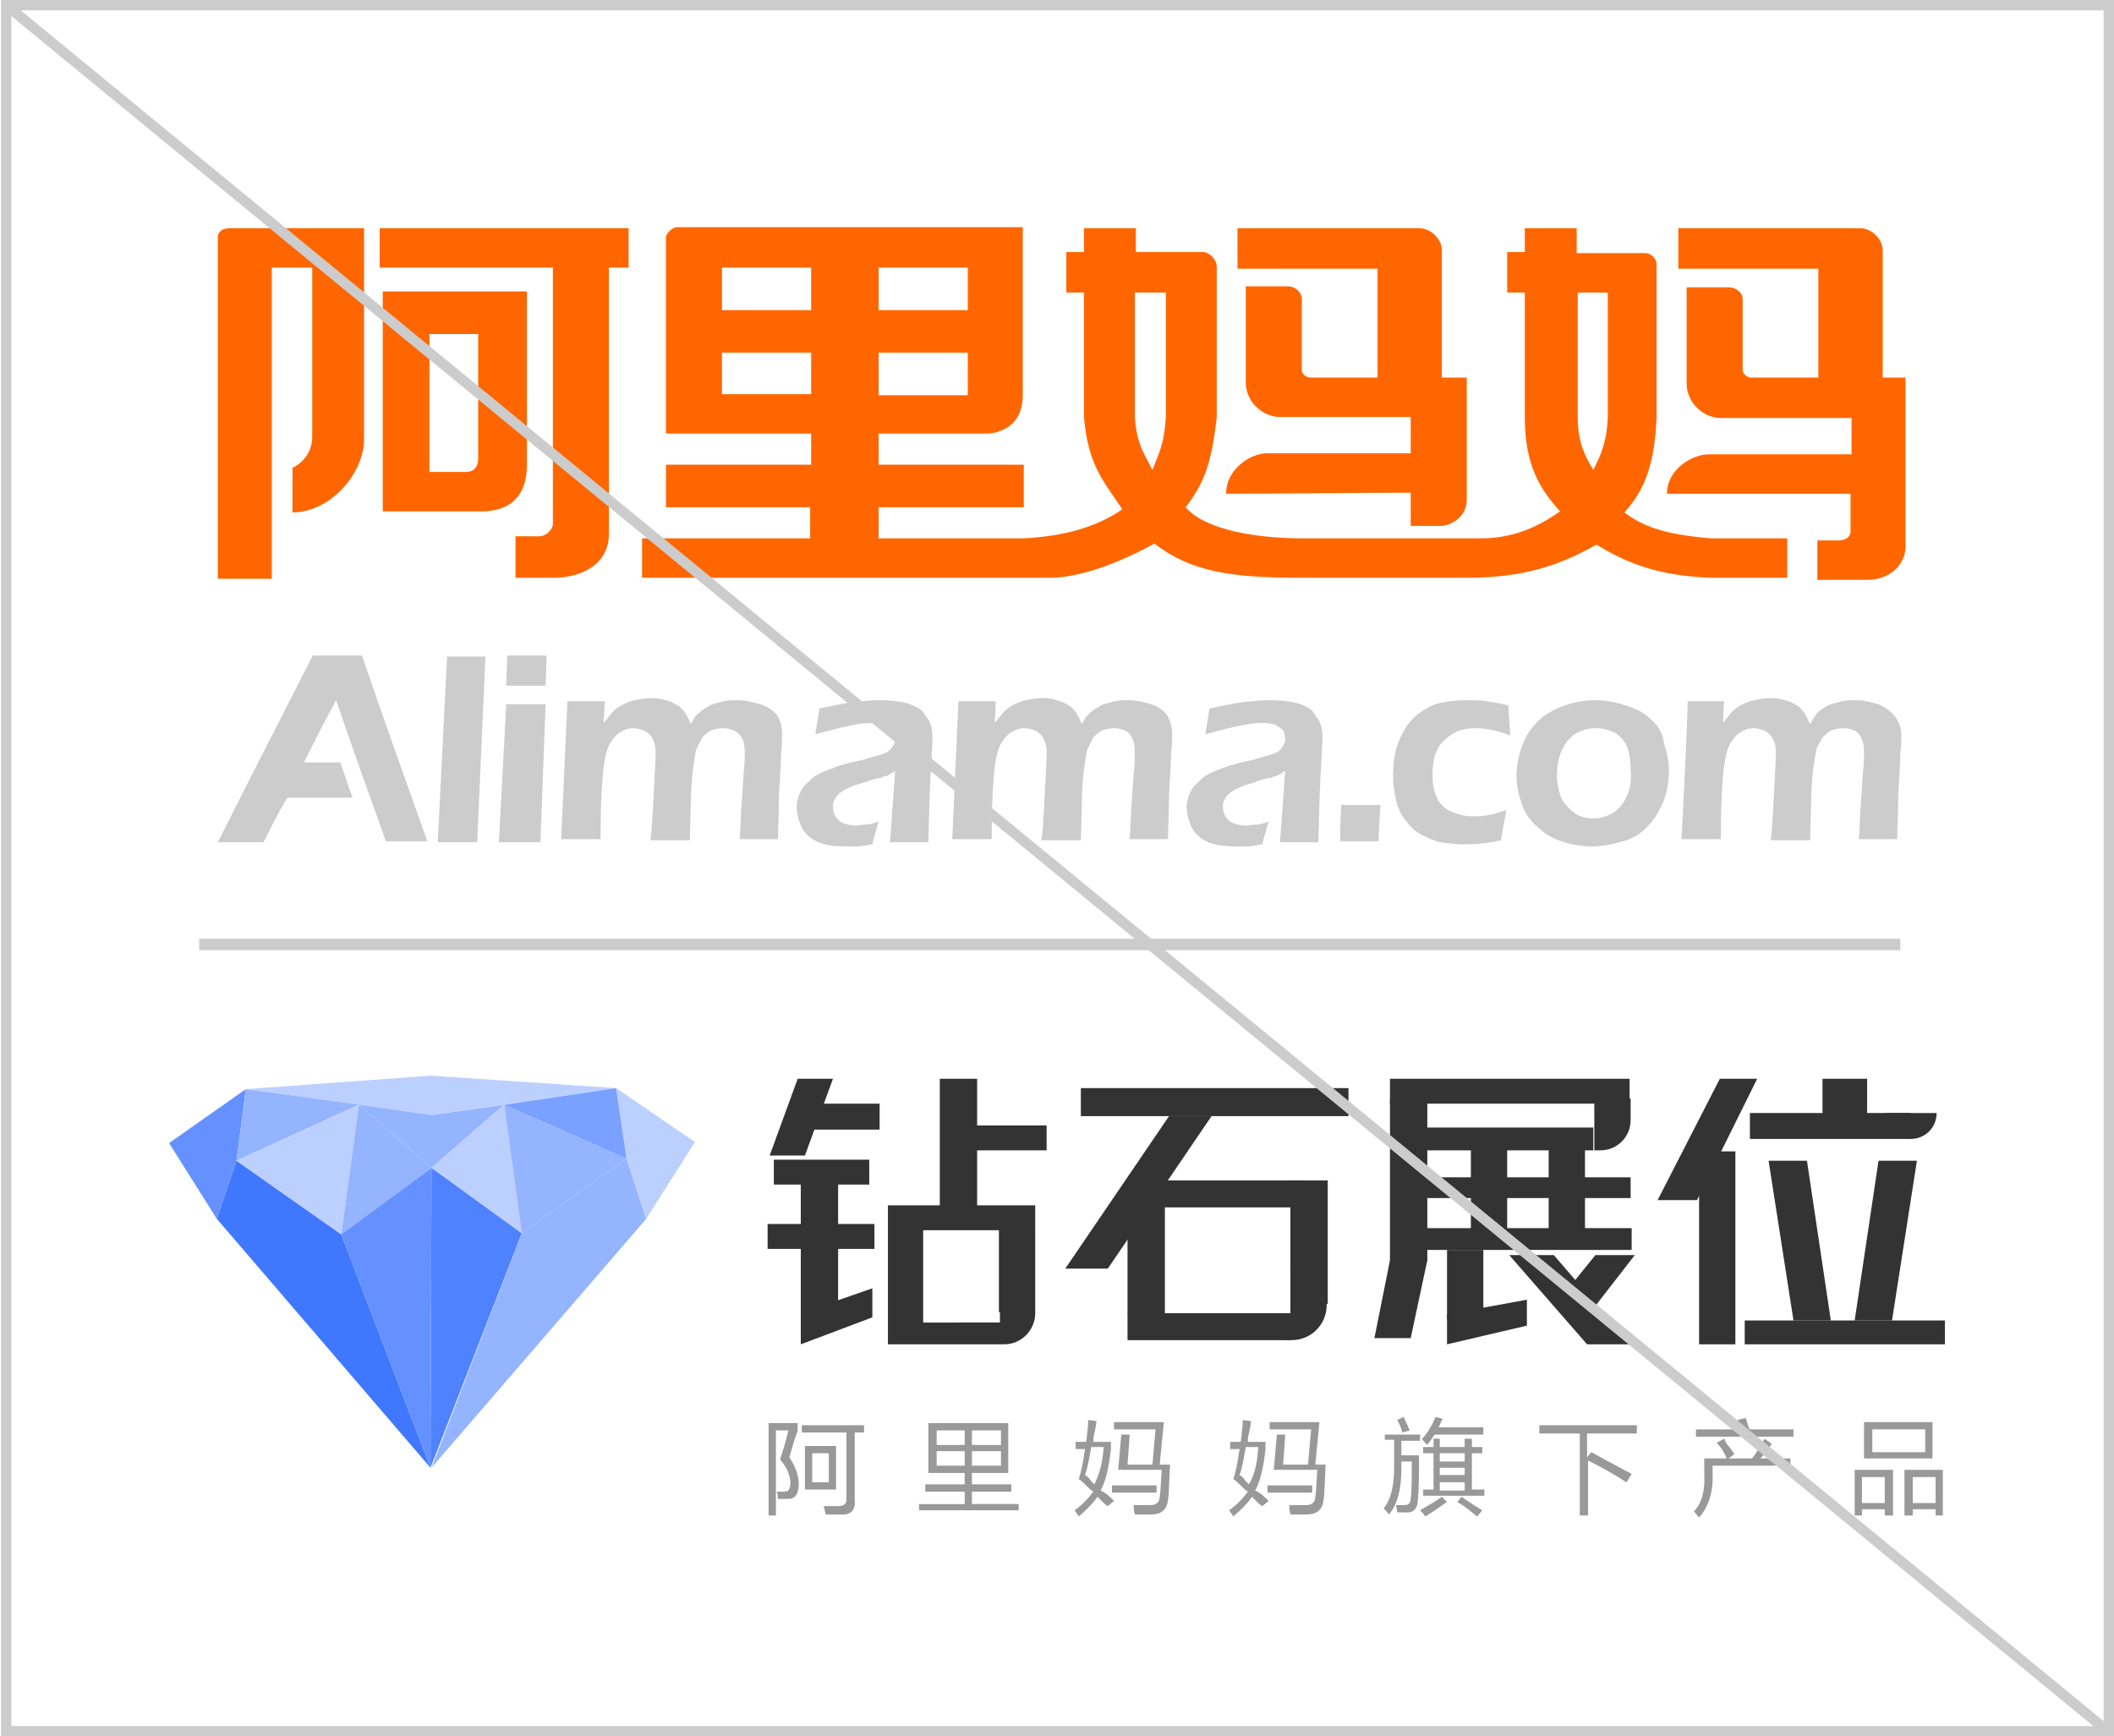 <?xml version="1.0" encoding="utf-8"?>
<!-- Generator: Adobe Illustrator 17.1.0, SVG Export Plug-In . SVG Version: 6.00 Build 0)  -->
<!DOCTYPE svg PUBLIC "-//W3C//DTD SVG 1.1//EN" "http://www.w3.org/Graphics/SVG/1.1/DTD/svg11.dtd">
<svg version="1.1" id="图层_1" xmlns="http://www.w3.org/2000/svg" xmlns:xlink="http://www.w3.org/1999/xlink" x="0px" y="0px"
	 viewBox="0 0 203.8 167.4" enable-background="new 0 0 203.8 167.4" xml:space="preserve">
<rect x="0.6" y="0.5" fill="none" stroke="#CCCCCC" width="202.7" height="166.4"/>
<g>
	<rect x="19.2" y="90.5" fill-rule="evenodd" clip-rule="evenodd" fill="#CBCBCB" width="164" height="1.1"/>
	<g>
		<g id="形状_2_copy_3_副本_4_59_">
			<g>
				<path fill-rule="evenodd" clip-rule="evenodd" fill="#CCCCCC" d="M30.1,63.3c-3.1,6.1-5.9,11.5-9.1,17.9h4.4
					c0.8-1.5,1.2-2.5,2.3-4.3c2.3,0,4,0,6.3,0c-0.5-1.3-0.8-2.3-1.2-3.4h-3.5c1-2,1.6-3.2,3.1-6c1.6,4.7,3.3,9.4,4.8,13.6h4
					c-2.2-6.2-4.2-11.7-6.3-17.9H30.1z M42.2,81.2H46l0.8-17.9l-3.7,0L42.2,81.2z M48.1,81.2h4l0.5-13.3h-3.8L48.1,81.2z M48.9,63.2
					l-0.1,2.9c0,0,2.9,0,3.8,0l0.1-2.9C49.4,63.2,49.3,63.2,48.9,63.2z M73.3,67.9c-0.7-0.2-1.4-0.4-2.2-0.4c-0.4,0-0.9,0-1.3,0.1
					c-0.4,0.1-0.8,0.2-1.1,0.3c-0.3,0.1-0.6,0.3-0.9,0.5c-0.3,0.2-0.5,0.4-0.7,0.6c-0.2,0.2-0.3,0.5-0.5,0.8c-0.2-0.4-0.3-0.7-0.5-1
					c-0.1-0.2-0.3-0.4-0.5-0.6c-0.2-0.2-0.5-0.3-0.8-0.5c-0.3-0.1-0.6-0.2-1-0.3c-0.4-0.1-0.8-0.1-1.1-0.1c-0.5,0-1,0.1-1.5,0.2
					c-0.5,0.1-0.9,0.3-1.3,0.5c-0.4,0.2-0.7,0.5-0.9,0.7c-0.2,0.3-0.5,0.6-0.8,1l0.1-2.1h-3.6l-0.6,13.3c0,0,2.9,0,3.8,0
					c0-1.1,0-2.7,0.1-4.6c0.1-1.9,0.3-3.3,0.5-3.9c0.2-0.7,0.6-1.2,1-1.6c0.5-0.4,1-0.6,1.6-0.6c0.3,0,0.6,0.1,0.9,0.2
					c0.3,0.1,0.5,0.3,0.7,0.5c0.2,0.2,0.3,0.5,0.4,0.8c0.1,0.3,0.1,0.6,0.1,1c0,0.7-0.1,2.1-0.2,4.2c-0.1,2.1-0.2,3.5-0.3,4.1
					c0.8,0,3,0,3.8,0l0.1-3.6c0-1.3,0.1-2.4,0.2-3.2c0.1-0.8,0.2-1.4,0.3-1.9c0.2-0.4,0.4-0.8,0.6-1.2c0.3-0.3,0.6-0.6,0.9-0.7
					c0.3-0.1,0.7-0.2,1.1-0.2c0.4,0,0.7,0.1,1,0.2c0.3,0.1,0.6,0.4,0.8,0.7c0.2,0.3,0.3,0.8,0.3,1.4c0,0.5,0,1.2-0.1,1.9l-0.2,3
					c-0.1,1.2-0.1,2.4-0.2,3.5c0.8,0,3.1,0,3.7,0c0-1,0.1-2.4,0.1-4.3c0.1-1.8,0.2-3.2,0.2-4c0.1-0.8,0.1-1.4,0.1-1.8
					c0-0.8-0.2-1.5-0.6-2C74.5,68.5,74,68.1,73.3,67.9z M87.5,67.8c-0.8-0.2-1.7-0.3-2.7-0.3c-0.9,0-1.7,0.1-2.6,0.2
					c-0.9,0.1-3.2,0.6-3.2,0.6l-0.4,2.5c0,0,3.7-1.1,5.3-1.1c0.4,0,0.8,0,1.2,0.1c0.4,0.1,0.6,0.3,0.9,0.5c0.2,0.2,0.3,0.5,0.3,0.9
					c0,0.2,0,0.3-0.1,0.5c-0.1,0.2-0.2,0.3-0.3,0.5c-0.2,0.2-0.3,0.3-0.6,0.4c-0.2,0.1-0.5,0.2-0.9,0.3c-0.4,0.1-0.7,0.2-1,0.3
					c-1.3,0.3-2.3,0.5-3,0.8c-0.8,0.3-1.3,0.5-1.8,0.8c-0.4,0.3-0.7,0.6-1,0.9c-0.3,0.3-0.4,0.6-0.6,1c-0.1,0.4-0.2,0.7-0.2,1.1
					c0,0.7,0.2,1.3,0.5,2c0.3,0.6,0.9,1.1,1.6,1.4c0.7,0.3,1.6,0.4,2.7,0.4c0.3,0,0.7,0,1,0c0.4,0,0.9-0.1,1.5-0.2
					c0.2-1,0.5-1.7,0.6-2.2c-0.5,0.2-0.9,0.3-1.3,0.3c-0.3,0-0.6,0.1-0.9,0.1c-0.4,0-0.8-0.1-1.1-0.2c-0.3-0.1-0.6-0.3-0.8-0.6
					c-0.2-0.3-0.3-0.6-0.3-1c0-0.2,0-0.4,0.1-0.6c0.1-0.2,0.2-0.4,0.4-0.6c0.2-0.2,0.4-0.3,0.7-0.5c0.3-0.1,0.6-0.3,0.9-0.4
					c0.3-0.1,0.8-0.2,1.3-0.4c0.6-0.2,0.9-0.3,1.2-0.3c0.2-0.1,0.4-0.2,0.6-0.2c0.2-0.1,0.4-0.2,0.8-0.5l-0.5,6.9h3.7
					c0,0,0.1-4.3,0.2-6.3c0.1-2,0.2-3.3,0.2-3.8c0-0.9-0.2-1.6-0.7-2.1C89,68.4,88.3,68.1,87.5,67.8z M111,67.9
					c-0.7-0.2-1.4-0.4-2.2-0.4c-0.4,0-0.9,0-1.3,0.1c-0.4,0.1-0.8,0.2-1.1,0.3c-0.3,0.1-0.6,0.3-0.9,0.5c-0.3,0.2-0.5,0.4-0.7,0.6
					c-0.2,0.2-0.3,0.5-0.5,0.8c-0.2-0.4-0.3-0.7-0.5-1c-0.1-0.2-0.3-0.4-0.5-0.6c-0.2-0.2-0.5-0.3-0.8-0.5c-0.3-0.1-0.6-0.2-1-0.3
					c-0.4-0.1-0.7-0.1-1.1-0.1c-0.5,0-1,0.1-1.5,0.2c-0.5,0.1-0.9,0.3-1.3,0.5c-0.4,0.2-0.7,0.5-0.9,0.7c-0.2,0.3-0.5,0.6-0.8,1
					l0.1-2.1h-3.6l-0.6,13.3h3.8c0,0,0-2.7,0.1-4.6c0.1-1.9,0.3-3.3,0.5-3.9c0.2-0.7,0.6-1.2,1-1.6c0.5-0.4,1-0.6,1.6-0.6
					c0.3,0,0.6,0.1,0.9,0.2c0.3,0.1,0.5,0.3,0.7,0.5c0.2,0.2,0.3,0.5,0.4,0.8c0.1,0.3,0.1,0.6,0.1,1c0,0.7-0.1,2.1-0.2,4.2
					c-0.1,2.1-0.2,3.5-0.3,4.1c0.8,0,3,0,3.8,0l0.1-3.6c0-1.3,0.1-2.4,0.2-3.2c0.1-0.8,0.2-1.4,0.3-1.9c0.2-0.4,0.4-0.8,0.6-1.2
					c0.3-0.3,0.6-0.6,0.9-0.7c0.3-0.1,0.7-0.2,1.1-0.2c0.4,0,0.7,0.1,1,0.2c0.3,0.1,0.6,0.4,0.7,0.7c0.2,0.3,0.3,0.8,0.3,1.4
					c0,0.5,0,1.2-0.1,1.9l-0.2,3c-0.1,1.2-0.1,2.4-0.2,3.5c0.8,0,3.1,0,3.7,0c0-1,0.1-2.4,0.1-4.3c0.1-1.8,0.2-3.2,0.2-4
					c0.1-0.8,0.1-1.4,0.1-1.8c0-0.8-0.2-1.5-0.6-2C112.2,68.5,111.6,68.1,111,67.9z M125.1,67.8c-0.8-0.2-1.7-0.3-2.7-0.3
					c-0.9,0-1.7,0.1-2.6,0.2c-0.9,0.1-3.2,0.6-3.2,0.6l-0.4,2.5c0,0,3.7-1.1,5.3-1.1c0.4,0,0.8,0,1.2,0.1c0.4,0.1,0.6,0.3,0.9,0.5
					c0.2,0.2,0.3,0.5,0.3,0.9c0,0.2,0,0.3-0.1,0.5c-0.1,0.2-0.2,0.3-0.3,0.5c-0.2,0.2-0.3,0.3-0.6,0.4c-0.2,0.1-0.5,0.2-0.9,0.3
					c-0.4,0.1-0.7,0.2-1,0.3c-1.3,0.3-2.3,0.5-3,0.8c-0.8,0.3-1.3,0.5-1.8,0.8c-0.4,0.3-0.7,0.6-1,0.9c-0.3,0.3-0.4,0.6-0.6,1
					c-0.1,0.4-0.2,0.7-0.2,1.1c0,0.7,0.2,1.3,0.5,2c0.3,0.6,0.9,1.1,1.6,1.4c0.7,0.3,1.6,0.4,2.7,0.4c0.3,0,0.7,0,1,0
					c0.4,0,0.9-0.1,1.5-0.2c0.2-1,0.5-1.7,0.6-2.2c-0.5,0.2-0.9,0.3-1.3,0.3c-0.3,0-0.6,0.1-0.9,0.1c-0.4,0-0.8-0.1-1.1-0.2
					c-0.3-0.1-0.6-0.3-0.8-0.6c-0.2-0.3-0.3-0.6-0.3-1c0-0.2,0-0.4,0.1-0.6c0.1-0.2,0.2-0.4,0.4-0.6c0.2-0.2,0.4-0.3,0.7-0.5
					c0.3-0.1,0.6-0.3,0.9-0.4c0.3-0.1,0.8-0.2,1.3-0.4c0.5-0.2,0.9-0.3,1.2-0.3c0.2-0.1,0.4-0.2,0.6-0.2c0.2-0.1,0.4-0.2,0.8-0.5
					l-0.5,6.9h3.7c0,0,0.1-4.3,0.2-6.3c0.1-2,0.2-3.3,0.2-3.8c0-0.9-0.2-1.6-0.7-2.1C126.6,68.4,126,68.1,125.1,67.8z M129.3,77.6
					c-0.1,1.7-0.1,2.9-0.1,3.5c1.2,0,3.7,0,3.7,0s0.1-2.9,0.2-3.5C132.1,77.6,129.3,77.6,129.3,77.6z M139.1,71.5
					c0.4-0.4,0.8-0.7,1.4-1c0.5-0.2,1.1-0.3,1.7-0.3c1,0,2.1,0.2,3.4,0.7l-0.2-2.9c-0.8-0.2-1.5-0.3-2.1-0.4
					c-0.6-0.1-1.2-0.1-1.8-0.1c-1,0-2,0.1-2.8,0.3c-0.8,0.2-1.6,0.7-2.3,1.3c-0.7,0.6-1.2,1.5-1.6,2.5c-0.4,1-0.5,2.1-0.5,3.2
					c0,0.8,0.1,1.6,0.3,2.4c0.2,0.8,0.5,1.4,1,2c0.4,0.6,0.9,1,1.5,1.3c0.6,0.3,1.2,0.6,1.8,0.7c0.7,0.1,1.3,0.2,2.1,0.2
					c1.2,0,2.5-0.1,3.7-0.4c0.1-0.7,0.2-1.2,0.3-1.7c0.1-0.5,0.2-0.9,0.2-1.2c-0.6,0.2-1.2,0.4-1.8,0.5c-0.6,0.1-1,0.1-1.4,0.1
					c-0.8,0-1.5-0.2-2.2-0.5c-0.6-0.3-1.1-0.8-1.3-1.4c-0.3-0.6-0.4-1.3-0.4-2.2c0-0.6,0.1-1.2,0.2-1.7
					C138.5,72.4,138.7,71.9,139.1,71.5z M159.1,69.3c-0.6-0.6-1.4-1-2.4-1.3c-0.9-0.3-1.9-0.5-2.9-0.5c-1.1,0-2.1,0.2-3.2,0.6
					c-1,0.4-1.9,0.9-2.5,1.6c-0.7,0.7-1.1,1.5-1.4,2.3c-0.3,0.9-0.5,1.8-0.5,2.8c0,0.9,0.2,1.8,0.5,2.7c0.3,0.9,0.8,1.6,1.5,2.2
					c0.6,0.6,1.4,1.1,2.3,1.4c0.9,0.3,1.9,0.5,2.9,0.5c1.1,0,2.1-0.2,3.1-0.5c1-0.3,1.8-0.8,2.4-1.5c0.7-0.7,1.1-1.5,1.5-2.4
					c0.3-0.9,0.5-1.9,0.5-2.9c0-0.9-0.2-1.8-0.5-2.7C160.3,70.6,159.8,69.9,159.1,69.3z M156.9,76.6c-0.3,0.7-0.7,1.3-1.3,1.7
					c-0.6,0.4-1.3,0.6-2,0.6c-0.8,0-1.4-0.2-1.9-0.6c-0.5-0.4-0.9-0.8-1.2-1.4c-0.2-0.6-0.4-1.3-0.4-2c0-0.9,0.1-1.7,0.4-2.4
					c0.3-0.7,0.7-1.3,1.3-1.7c0.6-0.4,1.3-0.6,2-0.6c0.8,0,1.4,0.2,2,0.5c0.5,0.4,0.9,0.8,1.1,1.4c0.2,0.6,0.3,1.3,0.3,2
					C157.3,75,157.2,75.9,156.9,76.6z M182.7,69.1c-0.4-0.5-0.9-0.9-1.6-1.2c-0.7-0.2-1.4-0.4-2.2-0.4c-0.4,0-0.9,0-1.3,0.1
					c-0.4,0.1-0.8,0.2-1.1,0.3c-0.3,0.1-0.6,0.3-0.9,0.5c-0.3,0.2-0.5,0.4-0.6,0.6c-0.2,0.2-0.3,0.5-0.5,0.8c-0.2-0.4-0.3-0.7-0.5-1
					c-0.2-0.2-0.3-0.4-0.5-0.6c-0.2-0.2-0.5-0.3-0.8-0.5c-0.3-0.1-0.6-0.2-1-0.3c-0.4-0.1-0.7-0.1-1.1-0.1c-0.5,0-1,0.1-1.5,0.2
					c-0.5,0.1-0.9,0.3-1.3,0.5c-0.4,0.2-0.7,0.5-0.9,0.7c-0.2,0.3-0.5,0.6-0.8,1l0.1-2.1c-0.6,0-2.8,0-3.5,0
					c0,1.5-0.5,11.9-0.6,13.3c0.8,0,2.9,0,3.8,0c0-1.1,0-2.7,0.1-4.6c0.1-1.9,0.3-3.3,0.5-3.9c0.2-0.7,0.6-1.2,1-1.6
					c0.5-0.4,1-0.6,1.6-0.6c0.3,0,0.6,0.1,0.9,0.2c0.3,0.1,0.5,0.3,0.7,0.5c0.2,0.2,0.3,0.5,0.4,0.8c0.1,0.3,0.1,0.6,0.1,1
					c0,0.7-0.1,2.1-0.2,4.2c-0.1,2.1-0.2,3.5-0.3,4.1c0.8,0,3,0,3.8,0l0.1-3.6c0-1.3,0.1-2.4,0.2-3.2c0.1-0.8,0.2-1.4,0.3-1.9
					c0.1-0.4,0.4-0.8,0.6-1.2c0.3-0.3,0.6-0.6,0.9-0.7c0.3-0.1,0.7-0.2,1.1-0.2c0.4,0,0.7,0.1,1,0.2c0.3,0.1,0.6,0.4,0.7,0.7
					c0.2,0.3,0.3,0.8,0.3,1.4c0,0.5,0,1.2-0.1,1.9l-0.2,3c-0.1,1.2-0.1,2.4-0.2,3.5c0.8,0,3.1,0,3.7,0c0-1,0.1-2.4,0.1-4.3
					c0.1-1.8,0.2-3.2,0.2-4c0.1-0.8,0.1-1.4,0.1-1.8C183.3,70.3,183.1,69.6,182.7,69.1z"/>
			</g>
		</g>
		<g id="形状_2_copy_3_副本_5_57_">
			<g>
				<path fill-rule="evenodd" clip-rule="evenodd" fill="#FF6600" d="M36.6,25.8c5.6,0,11.2,0,16.7,0c0,8.3,0,17,0,24.7
					c0,0.5-0.6,1.2-1.3,1.2c-0.9,0-1.3,0-2.3,0v4c1.3,0,2.4,0,3.6,0c3.2,0,5.4-1.6,5.4-4.2c0-6.4,0-19.2,0-25.7h1.9V22h-24V25.8z
					 M122.1,43.7c-1.5,0-3.9,1.5-3.9,3.9c4.8,0,12.6-0.1,17.8-0.1c0,1,0,2,0,3.2c1.8,0,1.1,0,2.9,0c1,0,2.5-0.9,2.5-2.5
					c0-4.2,0-7.6,0-11.8c-0.8,0-1.7,0-2.4,0c0-3.2,0-9.9,0-12.3c0-1-1-2.1-2.2-2.1h-17.5v3.9h13.5c0,3.5,0,7,0,10.5
					c-3.2,0-3.7,0-6.5,0c-0.4,0-0.8-0.4-0.8-0.7c0-1.8,0-4.6,0-6.9c0-0.5-0.5-1.2-1.4-1.2h-4v9.3c0,1.8,1.6,3.3,3.3,3.3
					c0,0,6.9,0,12.6,0v3.5H122.1z M50.8,44.8c0-4.4,0-10.6,0-16.7H36.9v21.2c4.1,0,9.2,0,9.2,0C49.6,49.4,50.8,47.4,50.8,44.8z
					 M44.9,45.5c-1,0-2.1,0-3.5,0V32.2c1.5,0,3.2,0,4.7,0c0,4,0,8.5,0,12C46.1,45,45.7,45.5,44.9,45.5z M21,22.9
					c0,7.6,0,17.6,0,32.9h5.2c0-9.6,0-20.1,0-30c1.2,0,2.6,0,3.9,0c0,5.7,0,10.9,0,16.3c0,2.2-1.9,3-1.9,3v4.3
					c3.6,0,6.9-3.7,6.9-7.1c0-6.2,0-14,0-20.3c-4.7,0-8.2,0-12.9,0C20.9,22,21,22.9,21,22.9z M181.5,36.4c0-3.2,0-9.9,0-12.3
					c0-1-1-2.1-2.2-2.1h-17.5v3.9c4.5,0,9,0,13.5,0v10.5c-3.2,0-3.7,0-6.5,0c-0.4,0-0.8-0.4-0.8-0.7c0-1.8,0-4.6,0-6.9
					c0-0.5-0.5-1.1-1.4-1.1c-1.1,0-2.7,0-4,0v9.3c0,1.8,1.6,3.3,3.3,3.3c0,0,6.9,0,12.6,0v3.5h-13.8c-1.5,0-4,1.4-4,3.8
					c4.8,0,12.5,0,17.7,0v3.6c0,0.6-0.5,0.9-1.2,0.9h-2c0,1.7,0,2.7,0,3.8h3.1c0.9,0,0.7,0,1.7,0c2.6,0,3.8-1.9,3.7-3.4
					c0-4.9,0-11.2,0-16.1C183,36.4,182.2,36.4,181.5,36.4z M156.6,49.4c1.9-2.1,2.9-4.5,3.1-9.1c0-5.1,0-9.9,0-14.9
					c0-0.4-0.5-1-1.1-1c-1.9,0-4.5,0-6.6,0V22H147c0,0.8,0,1.6,0,2.3c-0.5,0-1.2,0-1.7,0v3.9h1.7v12c0,4.7,1.5,7,3.4,9.1
					c-2.3,1.6-4.6,2.6-7.7,2.6c-0.4,0-0.9,0-1.3,0c-4.8,0-10.7,0-15.8,0c-4.8,0-9.5-0.9-11.3-3c1.7-2.2,2.5-4.1,3-8.7
					c0-4.7,0-8.6,0-14.6c-0.1-0.7-0.7-1.2-1.2-1.3c-2,0-4.1,0-6.6,0V22c-2.1,0-2.9,0-5,0v2.3c-0.6,0-1,0-1.7,0v3.9
					c0.8,0,1.2,0,1.7,0c0,4,0,8.4,0,12c0.4,4.7,1.9,6.2,3.7,8.9c-2.6,1.8-5.8,2.6-9.5,2.8c-4.4,0-8.4,0-14,0c0-1,0-2.3,0-3h14v-4.1
					h-14c0-1,0-2,0-3c4,0,9.3,0,10.5,0c0,0,3.4,0,3.4-3.7c0-3.9,0-10.9,0-16.2c-11,0-22.2,0-33.3,0c-0.5,0-1.1,0.6-1.1,1
					c0,0.8,0,13.1,0,18.9c4.7,0,9.3,0,14,0v3h-14c0,1.3,0,2.7,0,4.1h13.9c0,1,0,2,0,3H61.9c0,1.1,0,2.6,0,3.8c12.3,0,27.4,0,39.3,0
					c3.2,0,7.2-1.7,10.1-3.3c3.6,2.8,7.6,3.3,14.2,3.3c2,0,4.2,0,6.7,0c3.4,0,6.5,0,9.2,0c5.5,0,9-1.2,12.5-3.2
					c3.1,1.9,6.1,3,11,3.2v0h7.4v-3.8h-7.4C161.5,51.6,158.8,51.1,156.6,49.4z M78.2,38h-8.6V34h8.6V38z M78.2,29.9h-8.6v-4.1
					c2.9,0,5.7,0,8.6,0V29.9z M84.7,25.8h8.6v4.1h-8.6V25.8z M84.7,34c2.9,0,5.7,0,8.6,0c0,1.6,0,2.9,0,4.1h-8.6
					C84.7,36.9,84.7,35.3,84.7,34z M112.4,40.2c-0.2,2.7-0.6,3.3-1.3,5.1c-0.8-1.6-1.5-2.4-1.7-5.1c0-3.5,0-8.4,0-12h3V40.2z
					 M155,40.2c-0.1,2.5-0.7,3.7-1.4,5.1c-0.8-1.3-1.5-2.7-1.5-5.1c0-3.7,0-8.2,0-12h2.9C155,32,155,36.5,155,40.2z"/>
			</g>
		</g>
	</g>
	<g>
		<rect x="77.5" y="106.4" fill="#333333" width="7.3" height="2.5"/>
		<polygon fill="#333333" points="76.9,104 74.2,111.4 77.6,111.4 80.3,104 		"/>
		<rect x="74.6" y="111.8" fill="#333333" width="9.2" height="2.4"/>
		<rect x="74" y="118" fill="#333333" width="10.3" height="2.4"/>
		<rect x="77.2" y="113.9" fill="#333333" width="3.6" height="13.1"/>
		<polygon fill="#333333" points="84.1,124.2 84.1,127 77.2,129.6 77.2,126.6 		"/>
		<rect x="90.6" y="104" fill="#333333" width="3.6" height="12.3"/>
		<rect x="93.9" y="108.5" fill="#333333" width="7" height="2.4"/>
		<path fill="#333333" d="M99.9,116.2H85.6v2v0.4v8.9v0.3v1.8h10.7h0.5c1.7,0,3-1.4,3-3c0,0,0-7.9,0-7.9h0V116.2z M96.4,126.5v1H89
			v-8.9h7.3V126.5z"/>
		<rect x="104.2" y="104.9" fill="#333333" width="25.8" height="2.7"/>
		<polygon fill="#333333" points="112.7,107.6 102.7,122.3 106.8,122.3 116.8,107.6 		"/>
		<rect x="112.1" y="113.8" fill="#333333" width="13.2" height="2.6"/>
		<rect x="108.7" y="114.3" fill="#333333" width="3.6" height="12.4"/>
		<rect x="108.7" y="126.6" fill="#333333" width="15.7" height="2.6"/>
		<rect x="124.4" y="113.8" fill="#333333" width="3.6" height="11.9"/>
		<path fill="#333333" d="M124.5,122.3c0,0-0.1,0-0.1,0v4.3h-3.2c0.4,1.5,1.7,2.6,3.3,2.6c1.9,0,3.4-1.5,3.4-3.4
			C127.9,123.8,126.4,122.3,124.5,122.3z"/>
		<rect x="134" y="104" fill="#333333" width="23.1" height="2.4"/>
		<rect x="134" y="106" fill="#333333" width="3.6" height="15.6"/>
		<rect x="137.3" y="108.7" fill="#333333" width="16.3" height="2.2"/>
		<path fill="#333333" d="M157.1,105.9h-1c-0.5-0.4-1.1-0.7-1.8-0.7v0.7h-0.6v1.8v0.1v3.1h0.6c1.6,0,2.9-1.3,2.9-2.9
			c0-0.1,0-0.1,0-0.2h0V105.9z"/>
		<rect x="137.4" y="113.5" fill="#333333" width="19.8" height="2"/>
		<rect x="137.5" y="118.4" fill="#333333" width="19.8" height="2.1"/>
		<rect x="141.8" y="110.8" fill="#333333" width="3.5" height="8.6"/>
		<rect x="149.3" y="110.4" fill="#333333" width="3.5" height="8.6"/>
		<rect x="139.5" y="120.5" fill="#333333" width="3.5" height="6.7"/>
		<polygon fill="#333333" points="147.2,125.3 139.5,126.7 139.5,129.6 147.2,127.8 		"/>
		<polygon fill="#333333" points="145.5,121 149.8,121 157.2,129.6 153,129.6 		"/>
		<polygon fill="#333333" points="153.8,121 157.6,121 153.8,125.9 151.7,123.6 		"/>
		<polyline fill="#333333" points="134,121.5 132.5,129 136,129 137.6,121.5 		"/>
		<rect x="175.7" y="104" fill="#333333" width="4.3" height="3.6"/>
		<rect x="168.7" y="107.3" fill="#333333" width="15.5" height="2.5"/>
		<rect x="168.2" y="127.3" fill="#333333" width="19.3" height="2.3"/>
		<polygon fill="#333333" points="170.5,111.9 174.2,111.9 176.5,127.3 172.9,127.3 		"/>
		<polygon fill="#333333" points="181.1,111.9 184.8,111.9 182.4,127.3 178.8,127.3 		"/>
		<rect x="163.8" y="111" fill="#333333" width="3.5" height="18.6"/>
		<polygon fill="#333333" points="165.8,104 159.8,115.7 163.6,115.7 169.4,104 		"/>
		<path fill="#333333" d="M181.7,107.3c0,1.4,1.2,2.5,2.5,2.5c1.4,0,2.5-1.1,2.5-2.5H181.7z"/>
		<g>
			<path fill="#999999" d="M77,143c0,1-0.3,1.5-1,1.5c-0.3,0-0.6,0-1,0c0,0,0-0.1,0-0.1c0-0.3-0.1-0.5-0.1-0.6c0.1,0,0.2,0,0.3,0
				c0.2,0,0.4,0,0.5,0c0.3,0,0.5-0.3,0.5-0.8c0-0.7-0.3-1.5-1-2.3c0.2-0.6,0.5-1.5,0.8-2.8h-1.2v8.2h-0.7v-8.9h2.8v0.7
				c-0.5,1.4-0.7,2.3-0.8,2.6C76.7,141.4,77,142.3,77,143z M77.3,137.4h6v0.7h-0.9v6.5c0.1,1-0.4,1.5-1.4,1.4c-0.3,0-0.7,0-1.4,0
				c0-0.1-0.1-0.3-0.1-0.5c-0.1-0.2-0.1-0.3-0.1-0.3c0.4,0,0.9,0,1.4,0c0.5,0,0.8-0.2,0.8-0.6v-6.5h-4.3V137.4z M77.6,139.4h3v4.2
				h-3V139.4z M78.3,140.1v2.8h1.6v-2.8H78.3z"/>
			<path fill="#999999" d="M89.2,143.1H93V142h-3.5v-4.8h7.7v4.8h-3.5v1.1h3.8v0.7h-3.8v1.2h4.5v0.6h-9.6V145H93v-1.2h-3.8V143.1z
				 M90.3,137.9v1.4H93v-1.4H90.3z M90.3,139.9v1.4H93v-1.4H90.3z M96.5,137.9h-2.8v1.4h2.8V137.9z M93.7,139.9v1.4h2.8v-1.4H93.7z"
				/>
			<path fill="#999999" d="M107.4,144.7l-0.6,0.5c-0.2-0.1-0.4-0.3-0.7-0.6c-0.1-0.1-0.2-0.2-0.3-0.3c-0.4,0.6-1,1.2-1.8,1.9
				c-0.1-0.2-0.3-0.4-0.4-0.6c0.7-0.5,1.3-1.1,1.8-1.8c-0.2-0.1-0.4-0.3-0.7-0.6c-0.3-0.3-0.5-0.5-0.7-0.6c0.2-0.6,0.4-1.5,0.6-2.9
				h-0.9v-0.7h1c0.1-0.4,0.1-0.9,0.2-1.7c0-0.2,0-0.3,0-0.4l0.8,0.1c0,0.3-0.1,0.7-0.2,1.2c-0.1,0.3-0.1,0.6-0.1,0.8h1.7v0.7
				c-0.2,1.8-0.5,3.1-1,4C106.6,143.9,107,144.3,107.4,144.7z M106.4,139.5h-1.2c-0.2,1-0.3,1.9-0.6,2.7c0.2,0.1,0.4,0.3,0.6,0.6
				c0.1,0.1,0.2,0.2,0.3,0.3C106,142.1,106.3,141,106.4,139.5z M107.2,143.2h4.3v0.7h-4.3V143.2z M108.9,138.4l-0.2,2.8h2.4l0.3-3.4
				h-4v-0.7h4.8l-0.4,4.1h1c-0.1,1.7-0.1,2.8-0.2,3.4c-0.1,0.9-0.6,1.4-1.6,1.4c-0.6,0-1.2,0-1.6,0c0-0.2-0.1-0.3-0.1-0.6
				c0-0.1,0-0.2,0-0.3c0.2,0,0.7,0,1.6,0c0.6,0,0.9-0.3,0.9-0.8c0.1-0.5,0.1-1.4,0.2-2.6h-4.2l0.3-3.4H108.9z"/>
			<path fill="#999999" d="M122.3,144.7l-0.6,0.5c-0.2-0.1-0.4-0.3-0.7-0.6c-0.1-0.1-0.2-0.2-0.3-0.3c-0.4,0.6-1,1.2-1.8,1.9
				c-0.1-0.2-0.3-0.4-0.4-0.6c0.7-0.5,1.3-1.1,1.8-1.8c-0.2-0.1-0.4-0.3-0.7-0.6c-0.3-0.3-0.5-0.5-0.7-0.6c0.2-0.6,0.4-1.5,0.6-2.9
				h-0.9v-0.7h1c0.1-0.4,0.1-0.9,0.2-1.7c0-0.2,0-0.3,0-0.4l0.8,0.1c0,0.3-0.1,0.7-0.2,1.2c-0.1,0.3-0.1,0.6-0.1,0.8h1.7v0.7
				c-0.2,1.8-0.5,3.1-1,4C121.5,143.9,121.9,144.3,122.3,144.7z M121.3,139.5h-1.2c-0.2,1-0.3,1.9-0.6,2.7c0.2,0.1,0.4,0.3,0.6,0.6
				c0.1,0.1,0.2,0.2,0.3,0.3C121,142.1,121.2,141,121.3,139.5z M122.2,143.2h4.3v0.7h-4.3V143.2z M123.9,138.4l-0.2,2.8h2.4l0.3-3.4
				h-4v-0.7h4.8l-0.4,4.1h1c-0.1,1.7-0.1,2.8-0.2,3.4c-0.1,0.9-0.6,1.4-1.6,1.4c-0.6,0-1.2,0-1.6,0c0-0.2-0.1-0.3-0.1-0.6
				c0-0.1,0-0.2,0-0.3c0.2,0,0.7,0,1.6,0c0.6,0,0.9-0.3,0.9-0.8c0.1-0.5,0.1-1.4,0.2-2.6h-4.2l0.3-3.4H123.9z"/>
			<path fill="#999999" d="M133.5,138.3h3.4v0.6h-1.8c0,0.5,0,0.9,0,1.4h1.7c0,1.8,0,3.2-0.1,4.1c0,1-0.4,1.5-1.2,1.4
				c-0.4,0-0.7,0-0.8,0c0-0.2-0.1-0.4-0.1-0.7c0.4,0,0.6,0,0.8,0c0.4,0,0.6-0.2,0.6-0.7c0.1-0.6,0.1-1.8,0.1-3.5h-1
				c0,0.2,0,0.5,0,0.7c0,2-0.4,3.5-1.2,4.4c-0.1-0.2-0.3-0.3-0.5-0.6c0.6-0.7,1-2,1-3.8c0-0.3,0-0.7,0-1.4c0-0.6,0-1.1,0-1.4h-0.9
				V138.3z M134.7,136.9l0.6-0.3c0.1,0.1,0.1,0.2,0.2,0.4c0.2,0.4,0.3,0.7,0.4,0.9l-0.7,0.2C135.1,137.8,135,137.4,134.7,136.9z
				 M139,144.3l0.5,0.5c-0.1,0.1-0.2,0.1-0.3,0.2c-0.7,0.5-1.3,0.9-1.8,1.2c-0.1-0.2-0.3-0.4-0.5-0.6
				C137.6,145.2,138.3,144.8,139,144.3z M137.1,138.7c0.5-0.5,0.9-1.2,1.3-2.1l0.7,0.2c-0.1,0.1-0.2,0.3-0.3,0.6
				c-0.1,0.1-0.1,0.2-0.1,0.2h4.3v0.7h-4.7c-0.2,0.3-0.4,0.6-0.7,1c0,0-0.1-0.1-0.1-0.1C137.3,139,137.1,138.8,137.1,138.7z
				 M138.1,138.7h0.7v0.8h2.4v-0.8h0.7v0.8h1v0.6h-1v3.5h1.2v0.6h-5.9v-0.6h1v-3.5h-1v-0.6h1V138.7z M138.8,140.1v0.8h2.4v-0.8
				H138.8z M138.8,141.5v0.7h2.4v-0.7H138.8z M138.8,142.9v0.8h2.4v-0.8H138.8z M140.5,144.8l0.4-0.5c0.6,0.4,1.3,0.9,2,1.3
				l-0.5,0.6C141.8,145.7,141.2,145.2,140.5,144.8z"/>
			<path fill="#999999" d="M153.4,140c1.5,0.8,2.8,1.5,3.9,2.1l-0.5,0.8c-1.4-0.9-2.7-1.6-3.7-2.1v5.3h-0.8v-7.9h-3.9v-0.8h9.4v0.8
				h-4.8v2.3L153.4,140z"/>
			<path fill="#999999" d="M164.3,140.6h4.6c0.4-0.5,0.8-1.1,1.2-1.9l0.7,0.5c-0.4,0.6-0.8,1.1-1.1,1.4h2.9v0.7h-7.5v0.7
				c0.1,1.8-0.4,3.3-1.3,4.3c-0.2-0.2-0.3-0.4-0.5-0.6c0.7-0.7,1.1-1.9,1-3.6V140.6z M167.5,136.9l0.8-0.2c0,0.1,0.1,0.2,0.1,0.3
				c0.1,0.4,0.2,0.7,0.3,0.8h4.2v0.7h-9.4v-0.7h4.4C167.8,137.5,167.7,137.2,167.5,136.9z M165.5,139.1l0.7-0.4
				c0.1,0.1,0.1,0.2,0.2,0.4c0.4,0.5,0.7,0.9,0.8,1.1l-0.7,0.5C166.2,139.9,165.8,139.4,165.5,139.1z"/>
			<path fill="#999999" d="M178.8,141.7h3.7v4.4h-0.8v-0.6h-2.2v0.6h-0.7V141.7z M179.5,142.4v2.5h2.2v-2.5H179.5z M179.7,137.1h6.6
				v3.5h-6.6V137.1z M180.5,137.8v2.2h5.1v-2.2H180.5z M183.6,141.7h3.7v4.4h-0.7v-0.6h-2.2v0.6h-0.8V141.7z M184.4,142.4v2.5h2.2
				v-2.5H184.4z"/>
		</g>
		<g>
			<g>
				<polygon fill="#BCD0FF" points="23.7,105 41.6,107.5 59.4,104.9 41.5,103.7 				"/>
				<polygon fill="#6491FF" points="23.7,105 16.3,110.2 20.9,117.5 22.8,111.9 				"/>
				<polygon fill="#4077FF" points="22.8,111.9 32.9,119 41.5,141.5 20.9,117.5 				"/>
				<polygon fill="#95B4FF" points="34.6,106.5 22.8,111.9 23.7,105 				"/>
				<polygon fill="#BCD0FF" points="32.9,119 34.6,106.5 22.8,111.9 				"/>
				<polygon fill="#95B4FF" points="34.6,106.5 41.6,112.6 32.9,119 				"/>
				<polygon fill="#95B4FF" points="34.6,106.5 41.6,107.5 48.6,106.5 41.6,112.6 				"/>
				<polygon fill="#6491FF" points="41.6,112.6 32.9,119 41.5,141.5 				"/>
				<polygon fill="#BCD0FF" points="48.6,106.5 41.6,112.6 50.3,118.9 				"/>
				<polygon fill="#4F82FF" points="41.6,112.6 50.3,118.9 41.5,141.5 				"/>
				<polygon fill="#95B4FF" points="48.6,106.5 60.4,111.7 50.3,118.9 				"/>
				<polygon fill="#95B4FF" points="60.4,111.7 62.3,117.5 41.6,141.5 50.3,118.9 				"/>
				<polygon fill="#BCD0FF" points="59.4,104.9 60.4,111.7 62.3,117.5 67,110.1 				"/>
			</g>
			<polygon fill="#7AA1FF" points="59.4,104.9 60.4,111.7 48.6,106.5 			"/>
		</g>
	</g>
</g>
<line fill="none" stroke="#CCCCCC" x1="0.6" y1="0.5" x2="203.2" y2="166.9"/>
</svg>
